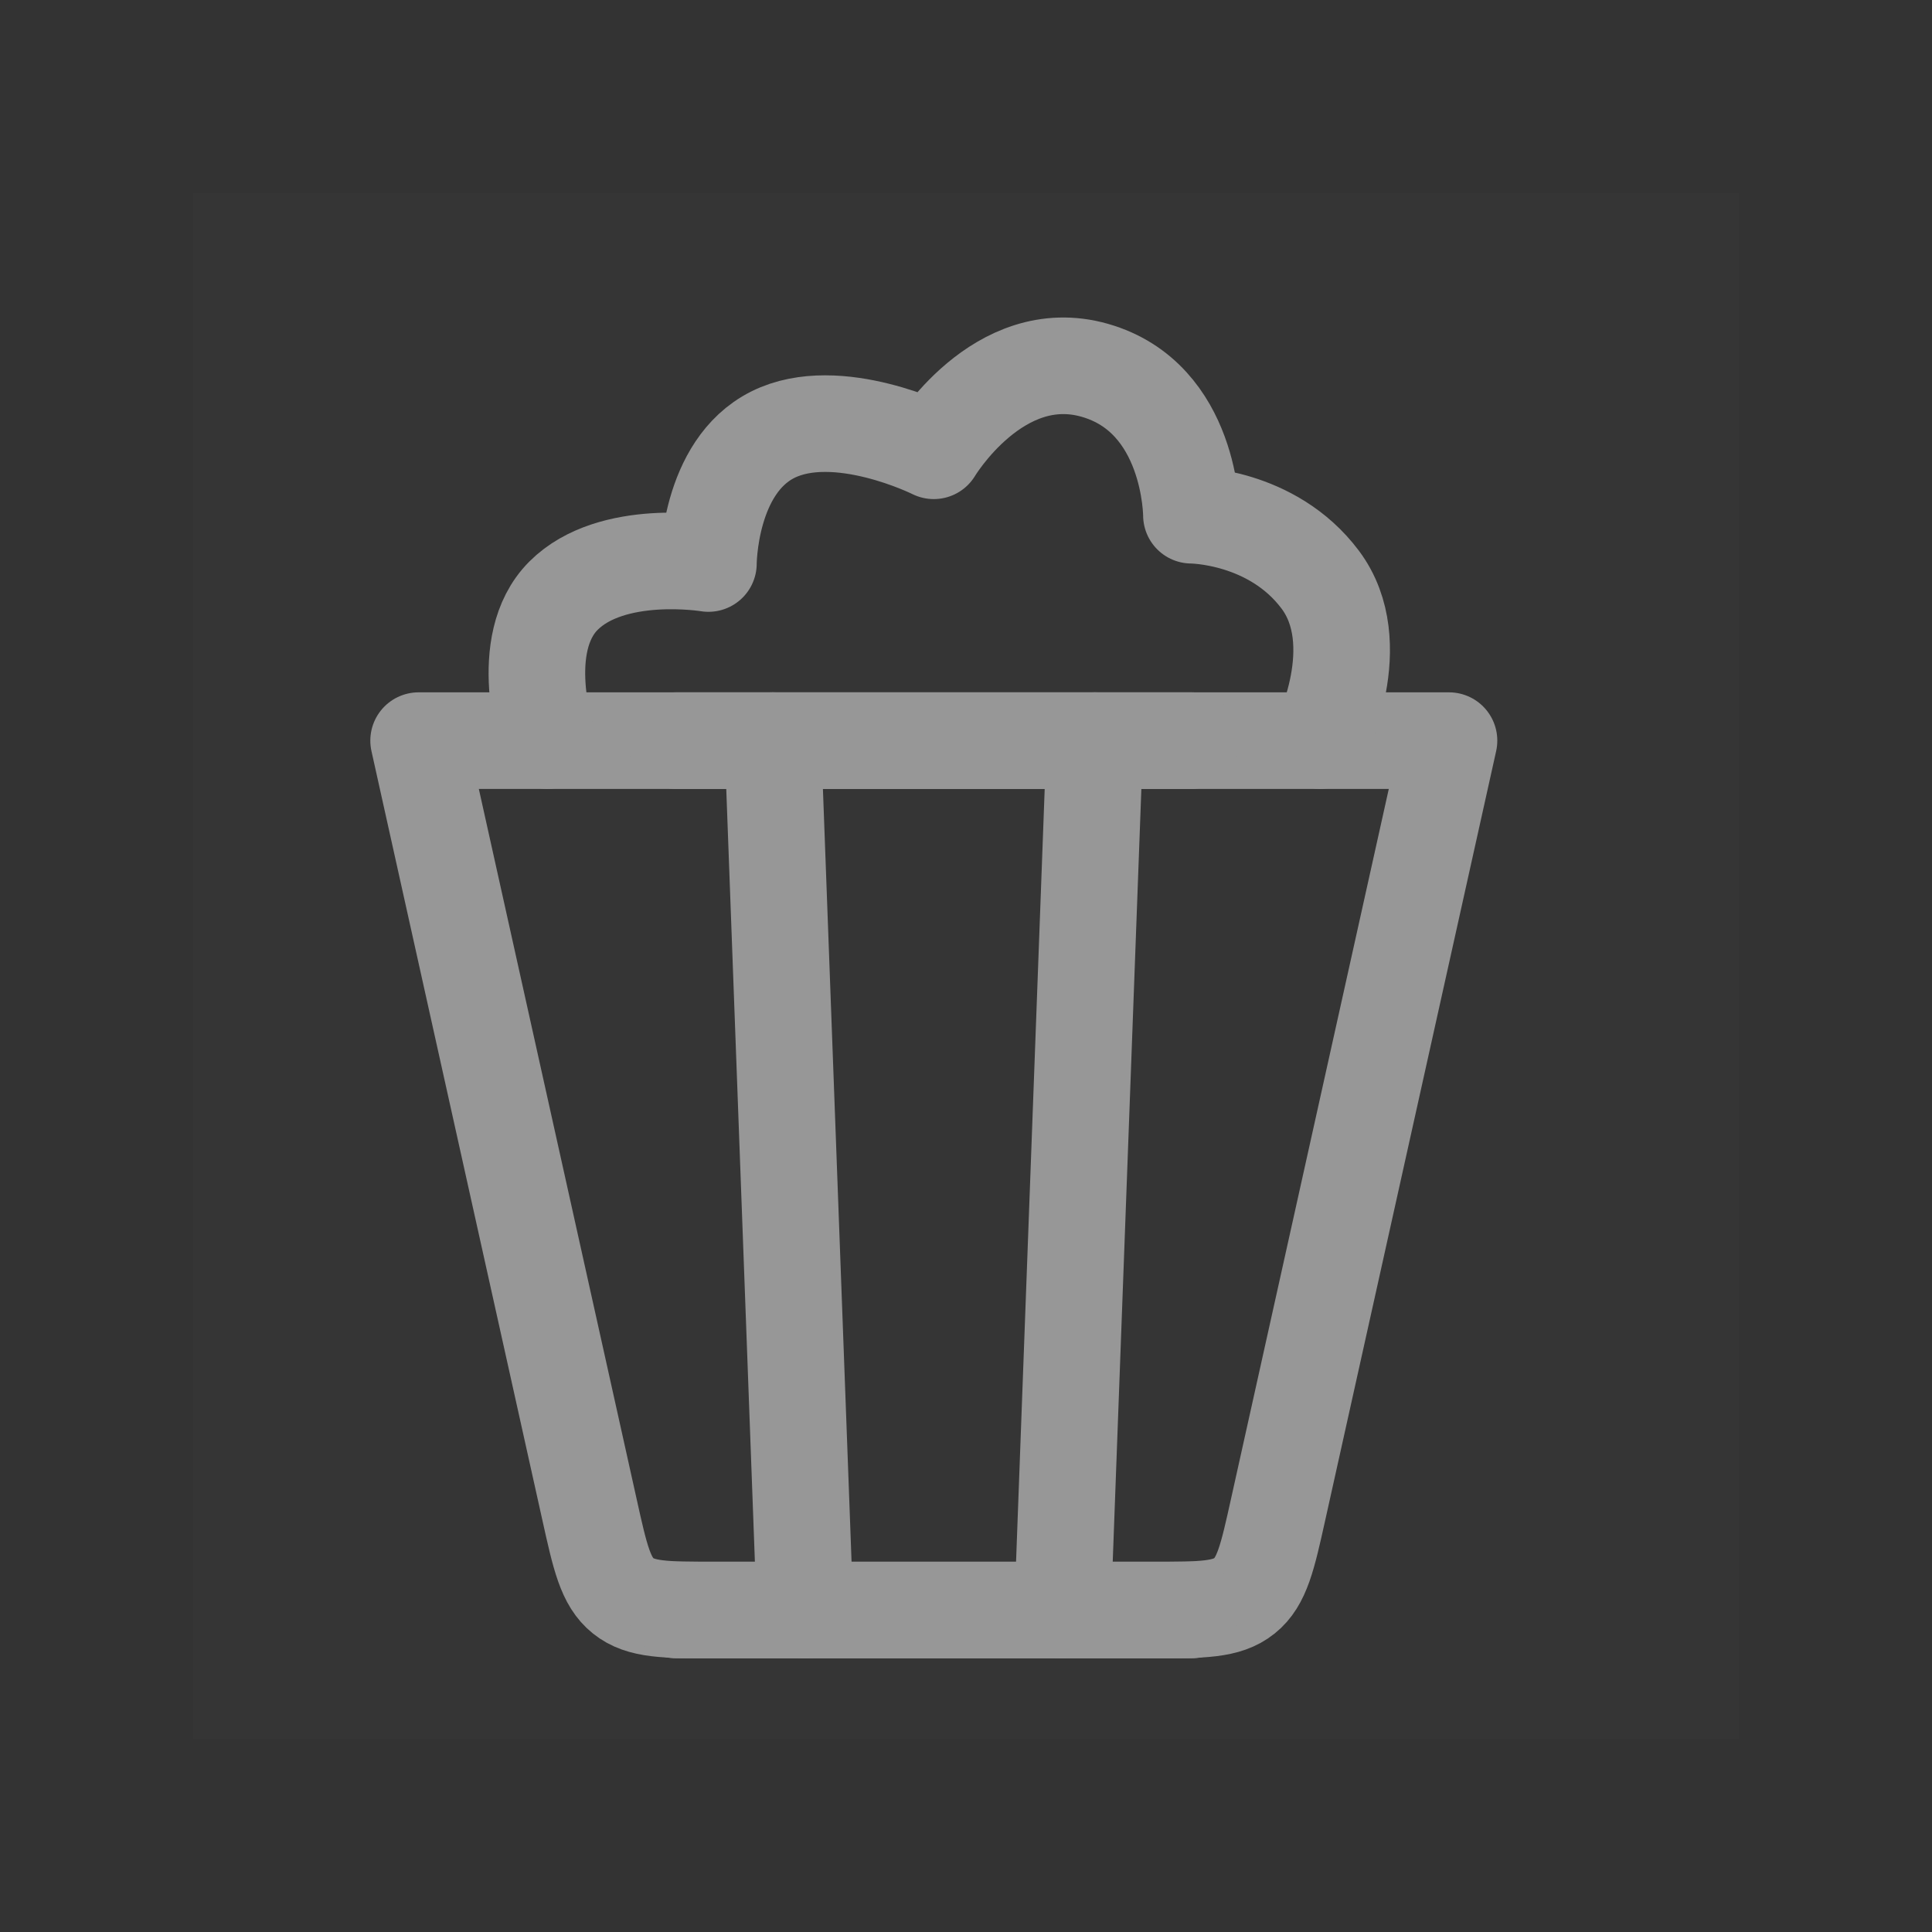 <svg width="40" height="40" viewBox="0 0 40 40" fill="none" xmlns="http://www.w3.org/2000/svg">
<rect x="0" y="0" width="40" height="40" fill="#333333" stroke="none"/>
<path d="M36 4H4V36H36V4Z" fill="white" fill-opacity="0.01"/>
<path d="M26.464 31.245L30 15.334H8.667L12.203 31.245C12.425 32.246 12.536 32.747 12.902 33.04C13.268 33.334 13.78 33.334 14.806 33.334H23.861C24.887 33.334 25.399 33.334 25.765 33.04C26.13 32.747 26.242 32.246 26.464 31.245Z" stroke="#979797" stroke-width="2" stroke-linecap="round" stroke-linejoin="round"/>
<path d="M22 33.334L22.667 15.334" stroke="#979797" stroke-width="2" stroke-linecap="round" stroke-linejoin="round"/>
<path d="M16.667 33.334L16 15.334" stroke="#979797" stroke-width="2" stroke-linecap="round" stroke-linejoin="round"/>
<path d="M24.667 33.334H14" stroke="#979797" stroke-width="2" stroke-linecap="round" stroke-linejoin="round"/>
<path d="M24.667 15.334H14" stroke="#979797" stroke-width="2" stroke-linecap="round" stroke-linejoin="round"/>
<path d="M11.333 15.333C11.333 15.333 10.667 13.333 11.667 12.333C12.667 11.333 14.667 11.667 14.667 11.667C14.667 11.667 14.667 9.667 16 9C17.333 8.333 19.333 9.333 19.333 9.333C19.333 9.333 20.667 7.095 22.667 7.667C24.667 8.238 24.667 10.667 24.667 10.667C24.667 10.667 26.333 10.667 27.333 12C28.333 13.333 27.333 15.333 27.333 15.333" stroke="#979797" stroke-width="2" stroke-linecap="round" stroke-linejoin="round"/>
</svg>
